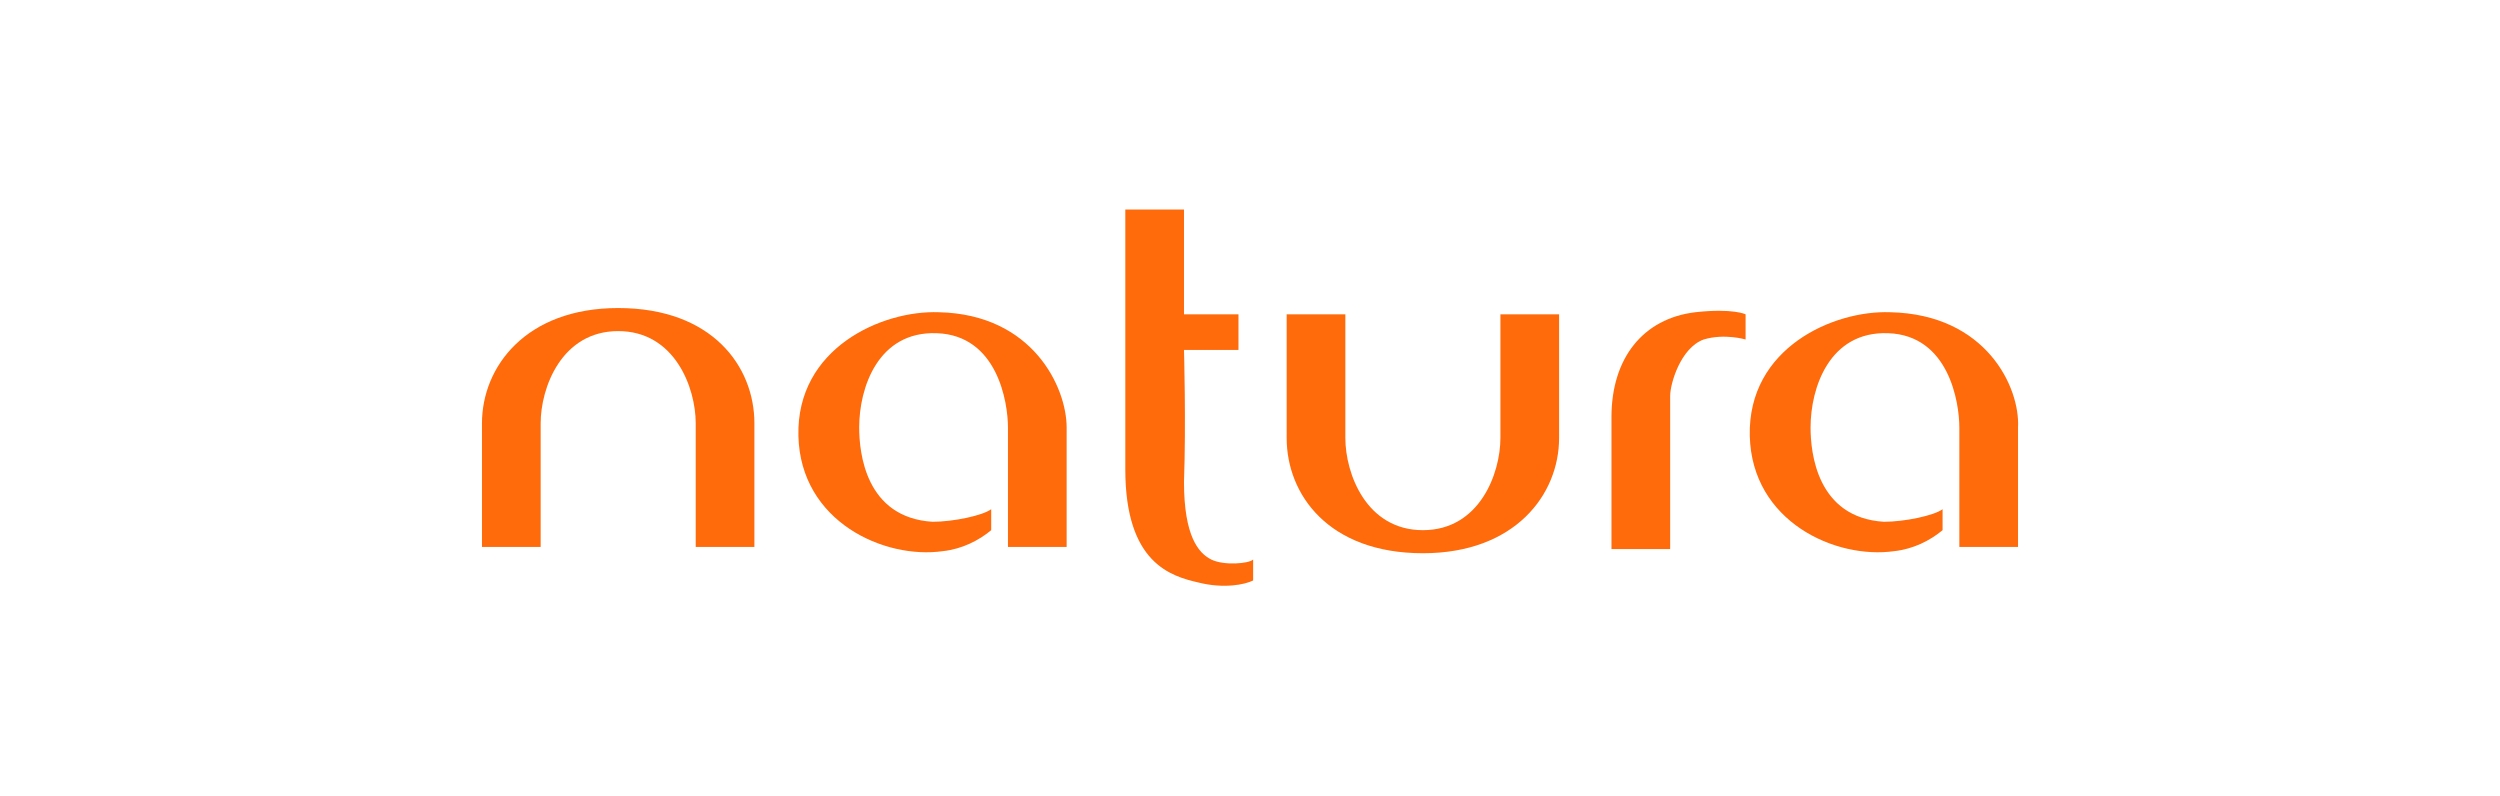 <svg id="Layer_1" xmlns="http://www.w3.org/2000/svg" viewBox="-245 378 119.3 38"><style>.st0{fill:#ff6a0a}</style><g id="XMLID_1312_"><g id="XMLID_1313_"><g id="XMLID_1314_"><path id="XMLID_1320_" class="st0" d="M-215.5 392.7c-4.4 0-6.5 2.8-6.5 5.5v5.9h2.8v-5.9c0-1.7 1-4.4 3.7-4.4s3.7 2.7 3.7 4.4v5.9h2.8v-5.9c0-2.7-2-5.5-6.5-5.5z"/><path id="XMLID_1319_" class="st0" d="M-173.4 398.9c0 1.7-1 4.4-3.7 4.4s-3.7-2.7-3.7-4.4V393h-2.8v5.9c0 2.7 2 5.5 6.5 5.5 4.4 0 6.5-2.8 6.5-5.5V393h-2.8v5.9z"/><path id="XMLID_1318_" class="st0" d="M-200.2 392.9c-2.7-.1-6.8 1.7-6.7 5.9.1 4.1 4.1 5.9 6.9 5.5.9-.1 1.7-.5 2.3-1v-1c-.4.3-1.8.6-2.8.6-3.2-.2-3.5-3.3-3.5-4.5 0-1.9.9-4.6 3.7-4.5 2.9.1 3.4 3.3 3.4 4.5v5.7h2.8v-5.7c0-1.9-1.6-5.4-6.1-5.5z"/><path id="XMLID_1317_" class="st0" d="M-187.2 404.7c-.6-.3-1.3-1.1-1.3-3.7.1-2.8 0-6.3 0-6.3h2.6V393h-2.6v-5h-2.8v12.4c0 4.5 2.2 5.1 3.5 5.4 1.2.3 2.2.1 2.6-.1v-1c-.2.2-1.4.3-2 0z"/><path id="XMLID_1316_" class="st0" d="M-164.1 392.9c-2.5.3-4 2.2-4 5v6.3h2.8v-7.3c0-.6.5-2.3 1.6-2.7 1-.3 2 0 2 0V393s-.6-.3-2.4-.1z"/><path id="XMLID_1315_" class="st0" d="M-154.8 392.9c-2.7-.1-6.8 1.7-6.7 5.9.1 4.1 4.1 5.9 6.9 5.5.9-.1 1.7-.5 2.3-1v-1c-.4.3-1.8.6-2.8.6-3.2-.2-3.5-3.3-3.5-4.5 0-1.9.9-4.6 3.7-4.5 2.9.1 3.4 3.3 3.4 4.5v5.7h2.8v-5.7c.1-1.9-1.5-5.4-6.1-5.5z"/></g></g></g></svg>
